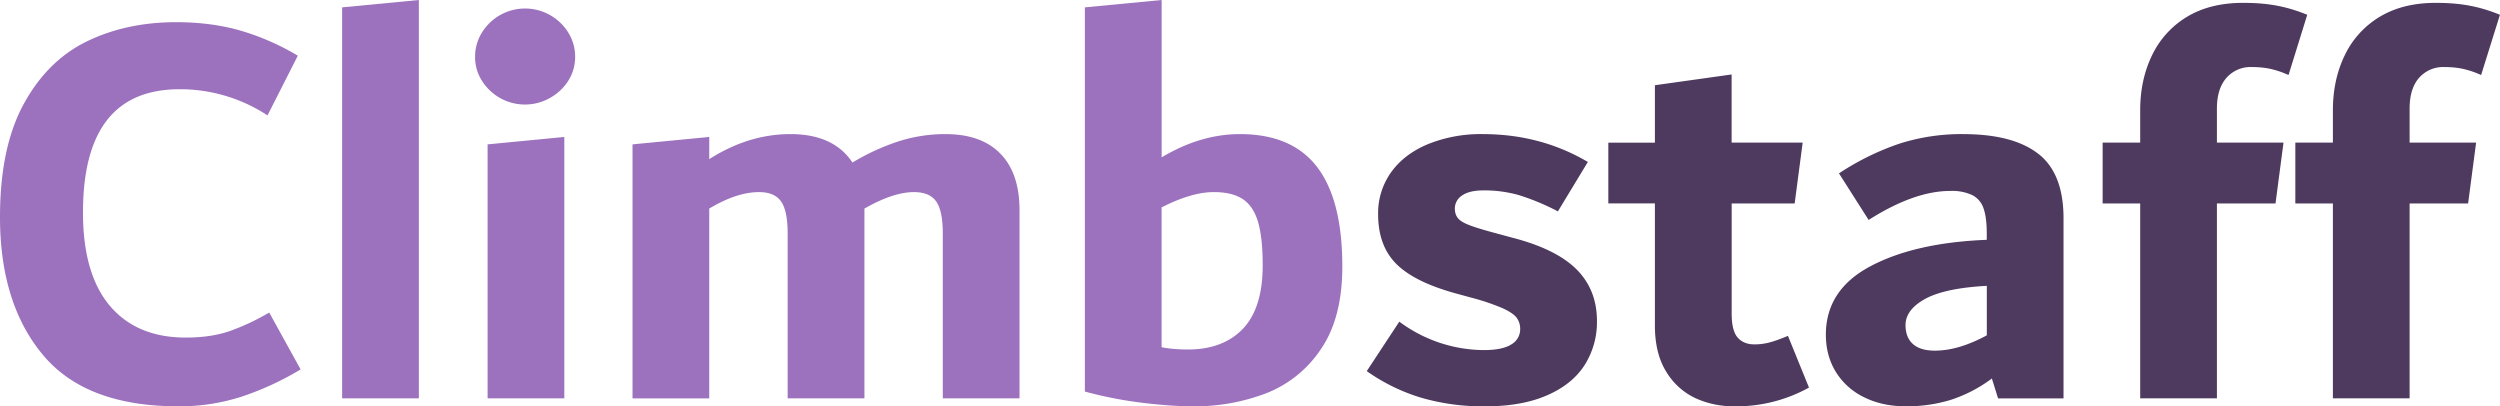 <svg xmlns="http://www.w3.org/2000/svg" baseProfile="tiny" version="1.2" viewBox="0 0 499.23 81.14"><path fill="#9C71BE" d="M8.57 70.87C2.86 64.03 0 54.85 0 43.35c0-9.3 1.59-16.85 4.77-22.64s7.4-9.95 12.65-12.48c5.26-2.54 11.18-3.8 17.76-3.8 4.61 0 8.85.55 12.71 1.64a49.62 49.62 0 0 1 11.58 5.05l-6.05 11.92a31.83 31.83 0 0 0-17.57-5.22c-12.86 0-19.28 8.2-19.28 24.62 0 8.17 1.79 14.38 5.36 18.62 3.58 4.23 8.63 6.35 15.17 6.35 3.35 0 6.28-.43 8.79-1.3a45.5 45.5 0 0 0 7.87-3.7l6.27 11.36a58.65 58.65 0 0 1-11.97 5.5 40.51 40.51 0 0 1-12.43 1.87c-12.33 0-21.35-3.42-27.06-10.27zM68.32 79.55V1.47L83.64 0v79.55H68.32zM99.87 19.58a10.27 10.27 0 0 1-3.64-3.47 8.75 8.75 0 0 1-1.36-4.76c0-1.74.46-3.35 1.36-4.83a10.12 10.12 0 0 1 8.52-4.82 10.17 10.17 0 0 1 8.74 4.82 9.04 9.04 0 0 1 1.36 4.83c0 1.74-.46 3.33-1.36 4.76-.91 1.44-2.14 2.6-3.7 3.47a10.15 10.15 0 0 1-9.92 0zm-2.5 59.97V28.83l15.32-1.48v52.2H97.37zM199.78 30.7c2.54 2.6 3.81 6.37 3.81 11.29v37.56h-15.32v-32.9c0-3.03-.44-5.17-1.32-6.42-.88-1.25-2.36-1.87-4.43-1.87-2.77 0-6.07 1.1-9.9 3.29V79.55h-15.33v-32.9c0-3.03-.44-5.17-1.31-6.42-.88-1.25-2.35-1.87-4.4-1.87-2.98 0-6.3 1.1-9.95 3.29v37.9h-15.32V28.83l15.32-1.48v4.43c5.22-3.33 10.63-5 16.23-5 5.75 0 9.87 1.9 12.37 5.68a44.42 44.42 0 0 1 9.1-4.2 30.53 30.53 0 0 1 9.46-1.48c4.78 0 8.45 1.3 10.99 3.92zM263.03 33.37c3.35 4.38 5.02 11 5.02 19.86 0 6.8-1.42 12.3-4.25 16.45a23.3 23.3 0 0 1-10.95 8.85 39.96 39.96 0 0 1-14.64 2.61c-2.73 0-6.02-.22-9.88-.68a81.5 81.5 0 0 1-11.69-2.27V1.47L231.97 0v31.43c5.17-3.1 10.39-4.65 15.64-4.65 6.93 0 12.07 2.2 15.42 6.59zM248.2 65.65c2.63-2.76 3.95-6.98 3.95-12.65 0-3.64-.3-6.5-.91-8.63-.62-2.11-1.63-3.65-3.05-4.6-1.41-.94-3.34-1.41-5.8-1.41-2.97 0-6.46 1.02-10.43 3.06v27.92c1.53.3 3.28.45 5.27.45 4.67 0 8.33-1.38 10.97-4.14z"/><path fill="#4E395F" d="M283.66 79.38a37.7 37.7 0 0 1-10.73-5.27l6.5-9.88a28.54 28.54 0 0 0 16.85 5.68c2.51 0 4.35-.38 5.53-1.14a3.48 3.48 0 0 0 1.76-3.06c0-.83-.22-1.57-.68-2.22-.46-.64-1.39-1.28-2.8-1.93a44.54 44.54 0 0 0-6.2-2.1l-3.3-.9c-5.48-1.52-9.4-3.48-11.8-5.9-2.4-2.43-3.59-5.72-3.59-9.88a14 14 0 0 1 2.61-8.4c1.74-2.42 4.2-4.29 7.38-5.61a28.12 28.12 0 0 1 10.9-1.99c7.71 0 14.7 1.85 20.99 5.56l-5.98 9.87a46.33 46.33 0 0 0-7.93-3.29 25.4 25.4 0 0 0-6.9-.9c-1.91 0-3.35.34-4.31 1.02a3.09 3.09 0 0 0-1.44 2.6c0 .76.2 1.39.58 1.88.38.5 1.09.95 2.12 1.36 1.04.42 2.66.93 4.88 1.53l3.8 1.03c5.89 1.51 10.2 3.63 12.92 6.35 2.72 2.72 4.08 6.17 4.08 10.33a16 16 0 0 1-2.44 8.74c-1.63 2.57-4.13 4.6-7.5 6.07-3.36 1.47-7.47 2.21-12.3 2.21a44.2 44.2 0 0 1-13-1.76zM361.23 77.4a29.96 29.96 0 0 1-14.93 3.74c-2.79 0-5.37-.55-7.75-1.64a13.44 13.44 0 0 1-5.82-5.28c-1.5-2.42-2.26-5.48-2.26-9.2v-24.4h-9.3V28.49h9.3V17.02l15.32-2.15v13.61h14.19l-1.6 12.15H345.8v22.02c0 2.26.4 3.85 1.2 4.76.79.9 1.9 1.36 3.34 1.36 1.06 0 2.08-.13 3.07-.4.98-.26 2.19-.7 3.63-1.3l4.2 10.33zM407.02 30.7c3.36 2.6 5.05 6.9 5.05 12.88v35.98H399l-1.24-3.98a28.02 28.02 0 0 1-8.37 4.32 30.17 30.17 0 0 1-8.71 1.24c-3.2 0-6-.6-8.43-1.81a13.54 13.54 0 0 1-5.64-5.05c-1.33-2.16-2-4.64-2-7.44 0-5.97 2.97-10.53 8.9-13.67 5.91-3.14 13.66-4.9 23.23-5.28v-1.25c0-2.11-.21-3.78-.63-4.99a4.6 4.6 0 0 0-2.22-2.67 9.57 9.57 0 0 0-4.45-.85c-4.78 0-10.21 1.93-16.29 5.79l-5.92-9.3a52.32 52.32 0 0 1 11.97-5.9 40.55 40.55 0 0 1 12.77-1.94c6.66 0 11.67 1.3 15.04 3.92zm-25 38.02c1 .87 2.45 1.3 4.37 1.3 3.14 0 6.6-1.02 10.36-3.06v-9.88c-5.6.3-9.71 1.18-12.32 2.61-2.6 1.44-3.91 3.18-3.91 5.22 0 1.67.5 2.94 1.5 3.8zM444.6 15.55c-1.26 1.44-1.9 3.48-1.9 6.13v6.8H456l-1.6 12.15H442.7v38.92h-15.32V40.63h-7.5V28.48h7.5v-6.46c0-4.09.8-7.76 2.38-11.01a18 18 0 0 1 6.98-7.66c3.07-1.85 6.79-2.78 11.18-2.78 2.57 0 4.84.19 6.8.57 1.98.37 3.98.98 6.02 1.81L457 14.98a18.68 18.68 0 0 0-3.72-1.25c-1.1-.23-2.3-.34-3.6-.34a6.4 6.4 0 0 0-5.08 2.16zM483.06 15.55c-1.25 1.44-1.88 3.48-1.88 6.13v6.8h13.28l-1.6 12.15h-11.68v38.92h-15.32V40.63h-7.5V28.48h7.5v-6.46c0-4.09.8-7.76 2.38-11.01a18 18 0 0 1 6.98-7.66C478.3 1.5 482.02.57 486.4.57c2.57 0 4.84.19 6.8.57 1.98.37 3.98.98 6.02 1.81l-3.76 12.03a18.68 18.68 0 0 0-3.72-1.25c-1.1-.23-2.3-.34-3.6-.34a6.4 6.4 0 0 0-5.08 2.16z"/></svg>